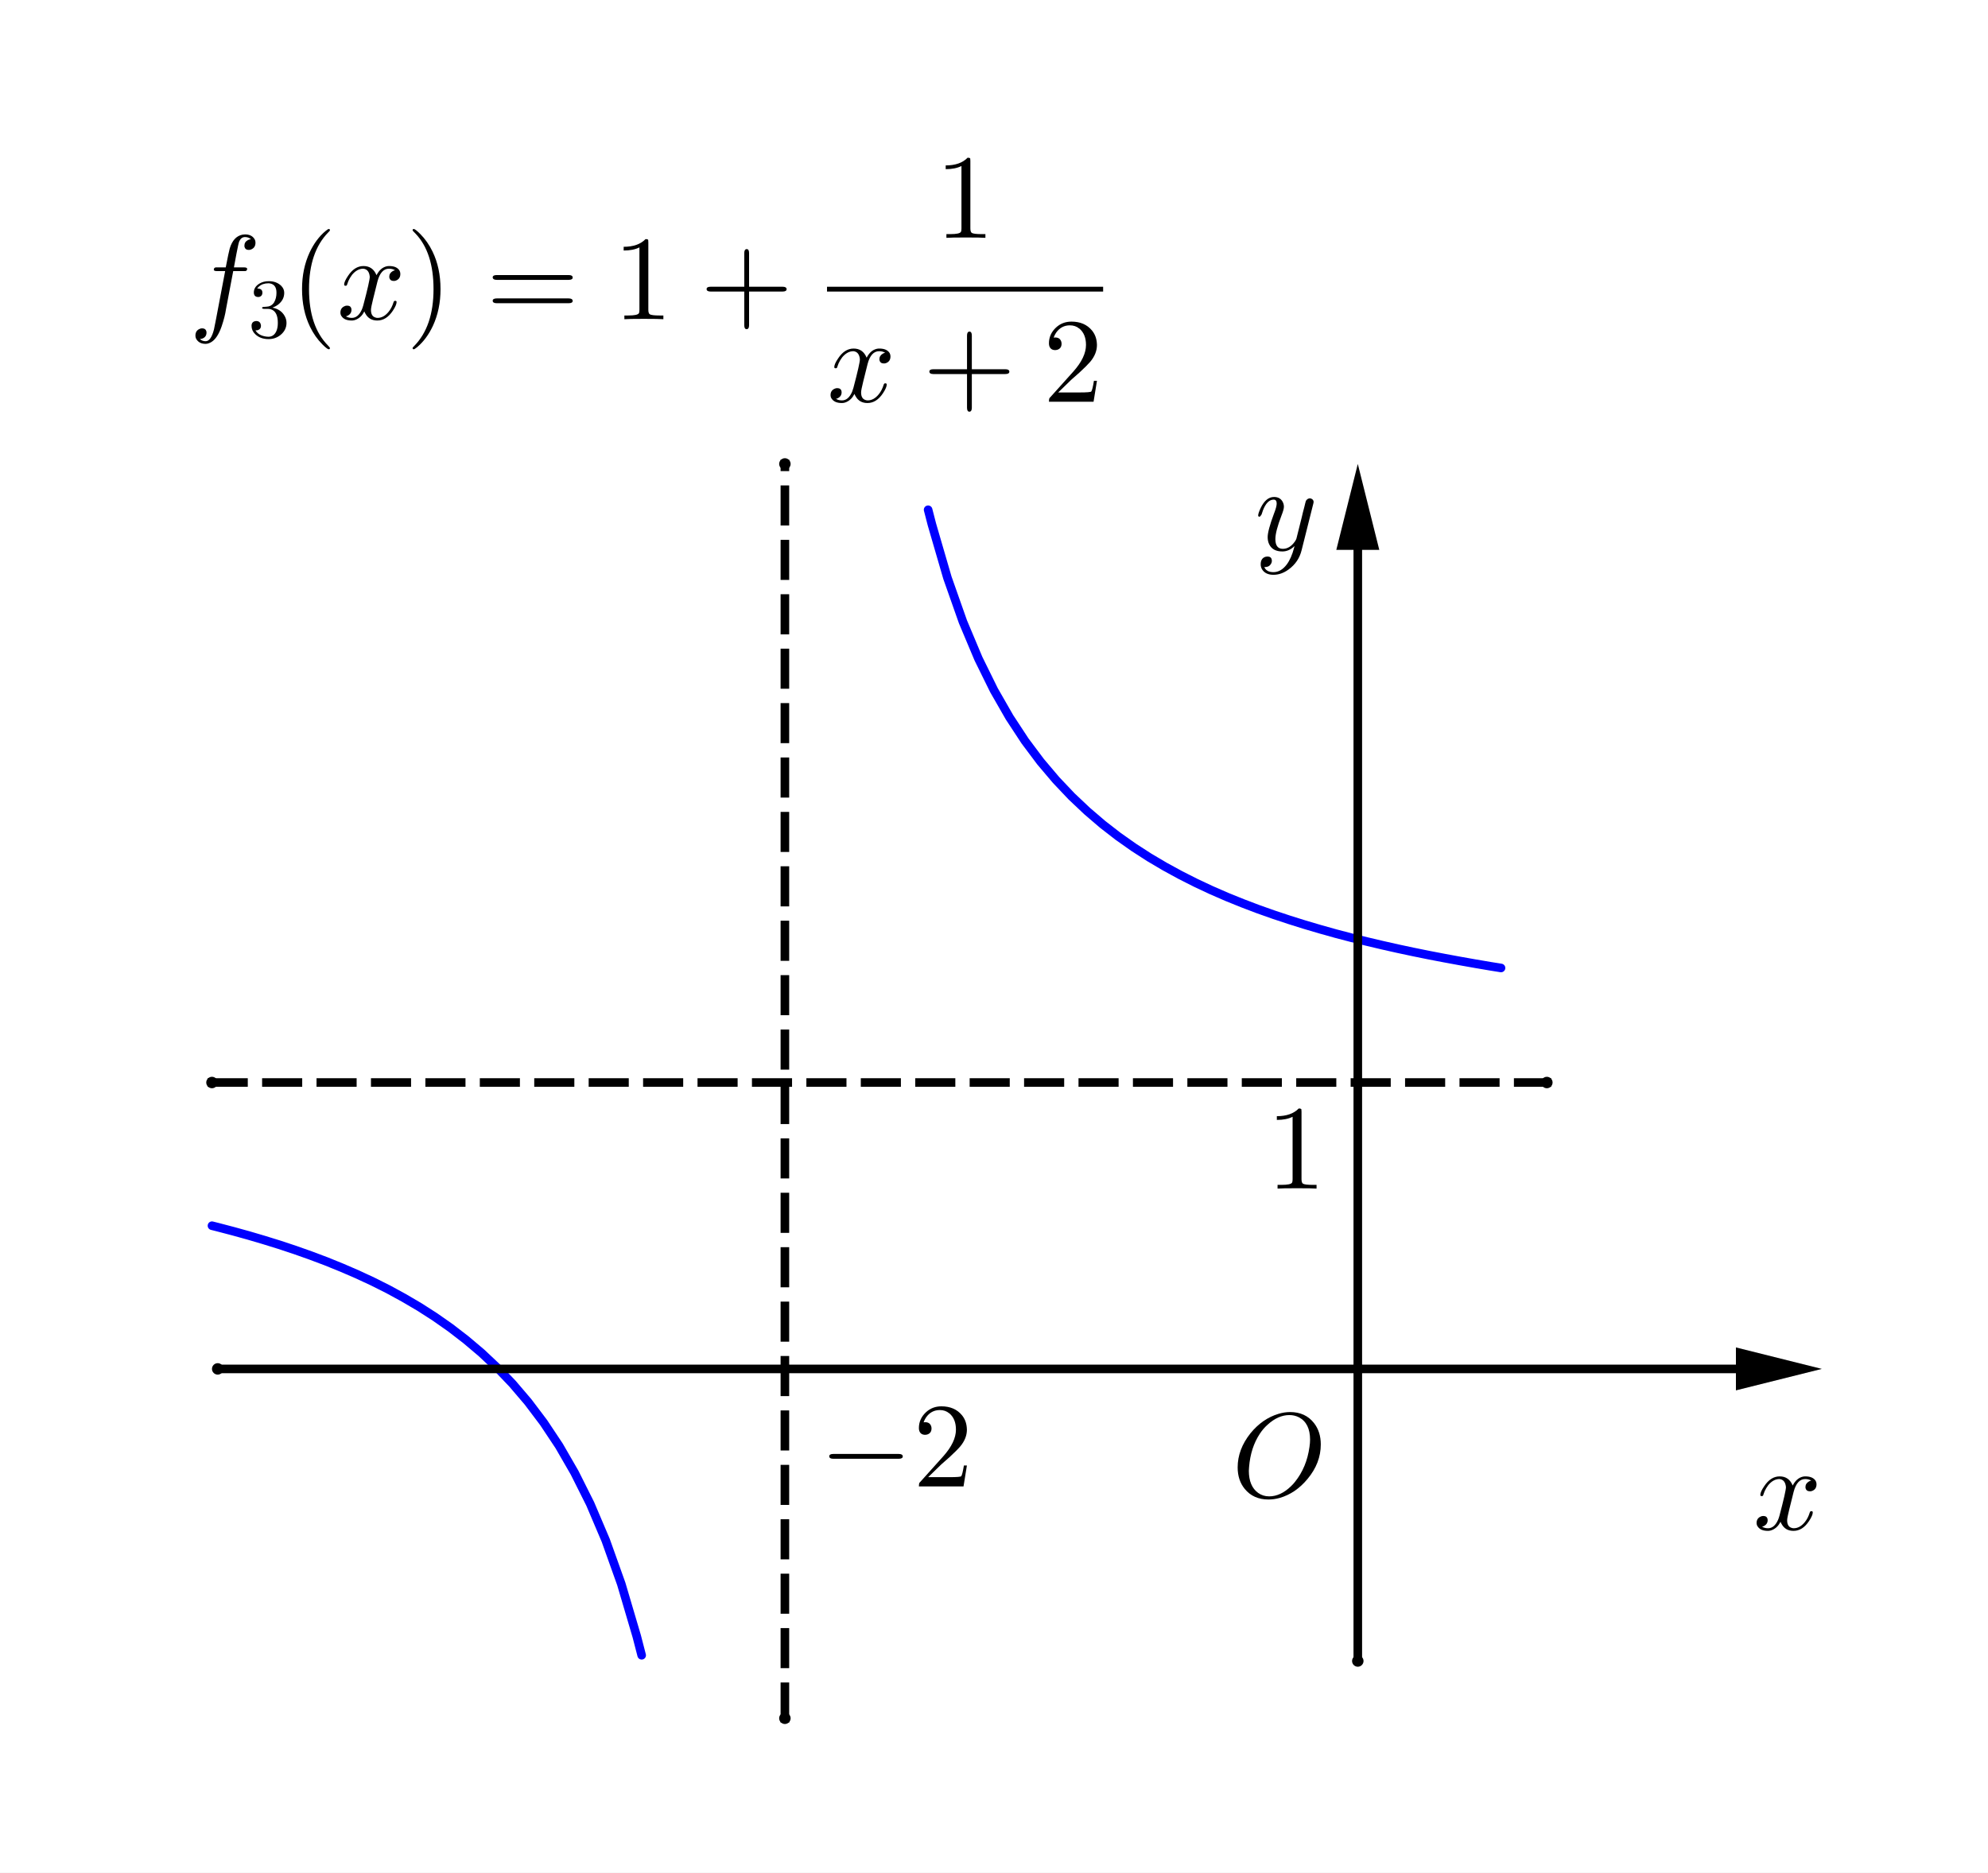 <?xml version="1.0" encoding="ISO-8859-1" standalone="no"?>

<svg 
     version="1.1"
     baseProfile="full"
     xmlns="http://www.w3.org/2000/svg"
     xmlns:xlink="http://www.w3.org/1999/xlink"
     xmlns:ev="http://www.w3.org/2001/xml-events"
     width="6.94cm"
     height="6.54cm"
     viewBox="0 0 347 327"
     >
<rect x="0" y="0" width="347" height="327" fill="#808080" stroke="none"/>
<title>

</title>
<g stroke-linejoin="miter" stroke-dashoffset="0" stroke-dasharray="none" stroke-width="1" stroke-miterlimit="10.000" stroke-linecap="square">
<clipPath id="clipab7144cd-ba7d-490e-9143-5bc67bc42d06">
  <path d="M 0 0 L 0 327.00 L 347.00 327.00 L 347.00 0 z"/>
</clipPath>
<g clip-path="url(#clip1)">
<g fill-opacity="1" fill-rule="nonzero" stroke="none" fill="#ffffff">
  <path d="M 0 0 L 347.00 0 L 347.00 327.00 L 0 327.00 L 0 0 z"/>
</g> <!-- drawing style -->
</g> <!-- clip1 -->
<g id="misc">
</g><!-- misc -->
<g id="layer0">
<clipPath id="clipd55f517d-1fe1-4e54-a727-dc6406e3c639">
  <path d="M 0 0 L 0 327.00 L 347.00 327.00 L 347.00 0 z"/>
</clipPath>
<g clip-path="url(#clip2)">
<g stroke-linejoin="round" stroke-width="1.5" stroke-linecap="round" fill="none" stroke-opacity="1" stroke="#0000ff">
  <path d="M 37.000 214.00 L 37.953 214.24 M 37.953 214.24 L 40.664 214.95 L 43.375 215.70 M 43.375 215.70 L 46.086 216.50 L 48.797 217.34 L 51.508 218.24 L 54.219 219.20 L 56.930 220.22 L 59.641 221.32 L 62.352 222.49 L 65.062 223.75 L 67.773 225.11 L 70.484 226.59 L 73.195 228.18 L 75.906 229.92 L 78.617 231.82 L 81.328 233.91 L 84.039 236.20 L 86.750 238.75 M 86.750 238.75 L 89.461 241.59 L 92.172 244.77 L 94.883 248.36 L 97.594 252.44 L 100.30 257.13 L 103.02 262.56 L 105.73 268.94 L 108.44 276.53 M 108.44 276.53 L 111.15 285.71 M 111.15 285.71 L 112.00 289.00"/>
<title>Function f</title>
<desc>f(x) = If(-4 ≤ x &lt; -2.5, 1 + 1 / (x + 2))</desc>

</g> <!-- drawing style -->
</g> <!-- clip2 -->
<clipPath id="clip30b39cc8-4452-4fb5-8bb3-9130542cd77f">
  <path d="M 0 0 L 0 327.00 L 347.00 327.00 L 347.00 0 z"/>
</clipPath>
<g clip-path="url(#clip3)">
<g stroke-linejoin="round" stroke-width="1.5" stroke-linecap="round" fill="none" stroke-opacity="1" stroke="#0000ff">
  <path d="M 162.00 89.000 L 162.66 91.558 M 162.66 91.558 L 165.37 100.87 L 168.08 108.56 L 170.79 115.01 L 173.50 120.51 M 173.50 120.51 L 176.21 125.24 L 178.92 129.37 L 181.63 132.99 L 184.34 136.19 L 187.05 139.05 L 189.77 141.62 L 192.48 143.94 L 195.19 146.04 L 197.90 147.95 L 200.61 149.70 L 203.32 151.30 L 206.03 152.78 L 208.74 154.15 L 211.45 155.42 L 214.16 156.60 L 216.88 157.70 L 219.59 158.73 L 222.30 159.69 L 225.01 160.59 L 227.72 161.44 L 230.43 162.24 L 233.14 163.00 L 235.85 163.71 L 238.56 164.38 L 241.27 165.02 L 243.98 165.63 L 246.70 166.21 L 249.41 166.76 L 252.12 167.28 L 254.83 167.78 L 257.54 168.26 L 260.25 168.72 M 260.25 168.72 L 262.00 169.00"/>
<title>Function g</title>
<desc>g(x) = If(-1.5 ≤ x &lt; 0.5, 1 + 1 / (x + 2))</desc>

</g> <!-- drawing style -->
</g> <!-- clip3 -->
<clipPath id="clipb4b86101-5bab-4ed7-9b98-7c7d87dfa5f6">
  <path d="M 0 0 L 0 327.00 L 347.00 327.00 L 347.00 0 z"/>
</clipPath>
<g clip-path="url(#clip4)">
<g stroke-linejoin="round" stroke-dasharray="5.5,4" stroke-width="1.5" stroke-linecap="butt" fill="none" stroke-opacity="1" stroke="#000000">
  <path d="M 37.000 189.00 L 270.00 189.00"/>
<title>Segment h</title>
<desc>Segment h: Segment H, I</desc>

</g> <!-- drawing style -->
</g> <!-- clip4 -->
<clipPath id="clip3d32249b-0b04-4f3a-98b2-1699a2954dcf">
  <path d="M 0 0 L 0 327.00 L 347.00 327.00 L 347.00 0 z"/>
</clipPath>
<g clip-path="url(#clip5)">
<g stroke-linejoin="round" stroke-dasharray="5.5,4" stroke-width="1.5" stroke-linecap="butt" fill="none" stroke-opacity="1" stroke="#000000">
  <path d="M 137.00 300.00 L 137.00 81.000"/>
<title>Segment i</title>
<desc>Segment i: Segment J, K</desc>

</g> <!-- drawing style -->
</g> <!-- clip5 -->
<clipPath id="clip638b37c0-59a4-4833-bddb-a720a06a514c">
  <path d="M 0 0 L 0 327.00 L 347.00 327.00 L 347.00 0 z"/>
</clipPath>
<g clip-path="url(#clip6)">
<g stroke-linejoin="round" stroke-width="1.5" stroke-linecap="round" fill="none" stroke-opacity="1" stroke="#000000">
  <path d="M 38.000 239.00 L 303.00 239.00"/>
<title>Vector u</title>
<desc>Vector u: Vector(A, B)</desc>

</g> <!-- drawing style -->
</g> <!-- clip6 -->
<clipPath id="clip007f64ce-0dde-40d9-a11c-c69c5f074ea4">
  <path d="M 0 0 L 0 327.00 L 347.00 327.00 L 347.00 0 z"/>
</clipPath>
<g clip-path="url(#clip7)">
<g fill-opacity="1" fill-rule="evenodd" stroke="none" fill="#000000">
  <path d="M 318.00 239.00 L 303.00 242.75 L 303.00 235.25 z"/>
<title>Vector u</title>
<desc>Vector u: Vector(A, B)</desc>

</g> <!-- drawing style -->
</g> <!-- clip7 -->
<clipPath id="clip97be19c1-90ee-4fd9-9d40-a4ca0b9e5069">
  <path d="M 0 0 L 0 327.00 L 347.00 327.00 L 347.00 0 z"/>
</clipPath>
<g clip-path="url(#clip8)">
<g stroke-linejoin="round" stroke-width="1.5" stroke-linecap="round" fill="none" stroke-opacity="1" stroke="#000000">
  <path d="M 237.00 290.00 L 237.00 96.000"/>
<title>Vector v</title>
<desc>Vector v: Vector(C, D)</desc>

</g> <!-- drawing style -->
</g> <!-- clip8 -->
<clipPath id="clip7ac09951-9a64-4362-833a-eba536b68392">
  <path d="M 0 0 L 0 327.00 L 347.00 327.00 L 347.00 0 z"/>
</clipPath>
<g clip-path="url(#clip9)">
<g fill-opacity="1" fill-rule="evenodd" stroke="none" fill="#000000">
  <path d="M 237.00 81.000 L 240.75 96.000 L 233.25 96.000 z"/>
<title>Vector v</title>
<desc>Vector v: Vector(C, D)</desc>

</g> <!-- drawing style -->
</g> <!-- clip9 -->
<clipPath id="clip3195446c-95b3-4cab-abe7-b5ed565962ce">
  <path d="M 0 0 L 0 327.00 L 347.00 327.00 L 347.00 0 z"/>
</clipPath>
<g clip-path="url(#clip10)">
<g fill-opacity="1" fill-rule="nonzero" stroke="none" fill="#000000">
  <path d="M 39.000 239.00 C 39.000 239.55 38.552 240.00 38.000 240.00 C 37.448 240.00 37.000 239.55 37.000 239.00 C 37.000 238.45 37.448 238.00 38.000 238.00 C 38.552 238.00 39.000 238.45 39.000 239.00 z"/>
<title>Point A</title>
<desc>Point A: Point on xAxis</desc>

</g> <!-- drawing style -->
</g> <!-- clip10 -->
<clipPath id="clip0319e87c-0037-4026-be07-20fd975bdc36">
  <path d="M 0 0 L 0 327.00 L 347.00 327.00 L 347.00 0 z"/>
</clipPath>
<g clip-path="url(#clip11)">
<g fill-opacity="1" fill-rule="nonzero" stroke="none" fill="#000000">
  <path d="M 238.00 290.00 C 238.00 290.55 237.55 291.00 237.00 291.00 C 236.45 291.00 236.00 290.55 236.00 290.00 C 236.00 289.45 236.45 289.00 237.00 289.00 C 237.55 289.00 238.00 289.45 238.00 290.00 z"/>
<title>Point C</title>
<desc>Point C: Point on yAxis</desc>

</g> <!-- drawing style -->
</g> <!-- clip11 -->
<clipPath id="clip3a379907-41c9-4d36-a506-39896b6a3498">
  <path d="M 0 0 L 0 327.00 L 347.00 327.00 L 347.00 0 z"/>
</clipPath>
<g clip-path="url(#clip12)">
<g fill-opacity="1" fill-rule="nonzero" stroke="none" fill="#000000">
  <path d="M 238.00 239.00 C 238.00 239.55 237.55 240.00 237.00 240.00 C 236.45 240.00 236.00 239.55 236.00 239.00 C 236.00 238.45 236.45 238.00 237.00 238.00 C 237.55 238.00 238.00 238.45 238.00 239.00 z"/>
<title>Point E</title>
<desc>E = (0, 0)</desc>

</g> <!-- drawing style -->
</g> <!-- clip12 -->
<g transform="matrix(.21, 0, 0, .21, 215.00, 261.34)">
<clipPath id="clip71c77a82-e4c4-42d8-9174-1bd11db29843">
  <path d="M -1023.8 -1244.5 L -1023.8 312.65 L 628.57 312.65 L 628.57 -1244.5 z"/>
</clipPath>
<g clip-path="url(#clip13)">
<g fill-opacity="1" fill-rule="nonzero" stroke="none" fill="#000000">
  <path d="M 74.000 -43.594 L 74.000 -43.594 Q 74.000 -28.094 63.000 -14.906 Q 53.094 -2.906 39.797 .906 Q 35.094 2.203 30.500 2.203 Q 18.000 2.203 10.797 -6.594 Q 4.906 -13.797 4.906 -24.500 Q 4.906 -39.500 15.594 -52.906 Q 25.500 -65.000 38.797 -69.000 Q 43.703 -70.500 48.500 -70.500 Q 61.203 -70.500 68.406 -61.297 Q 74.000 -54.094 74.000 -43.594 z M 31.094 -.406 L 31.094 -.406 Q 40.500 -.406 49.203 -8.797 Q 51.000 -10.500 52.500 -12.406 Q 62.297 -24.594 64.594 -41.500 Q 65.094 -44.797 65.094 -47.500 Q 65.094 -61.203 55.906 -66.094 Q 55.797 -66.094 55.703 -66.203 Q 52.094 -68.000 47.906 -68.000 Q 38.500 -68.000 29.703 -59.906 Q 26.094 -56.703 23.297 -52.406 Q 15.703 -40.906 14.406 -24.906 Q 14.203 -23.094 14.203 -21.703 Q 14.203 -8.906 21.906 -3.297 Q 25.906 -.406 31.094 -.406 z"/>
<title>Point E</title>
<desc>E = (0, 0)</desc>

</g> <!-- drawing style -->
</g> <!-- clip13 -->
</g> <!-- transform -->
<clipPath id="clip8bc0cb11-5a52-4f12-98eb-282b9170687c">
  <path d="M 0 0 L 0 327.00 L 347.00 327.00 L 347.00 0 z"/>
</clipPath>
<g clip-path="url(#clip14)">
<g fill-opacity="1" fill-rule="nonzero" stroke="none" fill="#000000">
  <path d="M 138.00 239.00 C 138.00 239.55 137.55 240.00 137.00 240.00 C 136.45 240.00 136.00 239.55 136.00 239.00 C 136.00 238.45 136.45 238.00 137.00 238.00 C 137.55 238.00 138.00 238.45 138.00 239.00 z"/>
<title>Point F</title>
<desc>F = (-2, 0)</desc>

</g> <!-- drawing style -->
</g> <!-- clip14 -->
<g transform="matrix(.21, 0, 0, .21, 143.00, 259.52)">
<clipPath id="clipd13af5a8-ac0e-4913-aaa7-70ccf019cb17">
  <path d="M -680.95 -1235.8 L -680.95 321.31 L 971.43 321.31 L 971.43 -1235.8 z"/>
</clipPath>
<g clip-path="url(#clip15)">
<g fill-opacity="1" fill-rule="nonzero" stroke="none" fill="#000000">
  <path d="M 66.094 -23.000 L 11.594 -23.000 Q 8.406 -23.000 8.297 -25.000 Q 8.297 -27.000 11.594 -27.000 L 66.094 -27.000 Q 69.297 -27.000 69.406 -25.000 Q 69.406 -23.000 66.094 -23.000 z"/>
<title>Point F</title>
<desc>F = (-2, 0)</desc>

</g> <!-- drawing style -->
</g> <!-- clip15 -->
</g> <!-- transform -->
<g transform="matrix(.21, 0, 0, .21, 159.34, 259.52)">
<clipPath id="clipfccdc01b-3738-48a3-8d6c-233ffe061d43">
  <path d="M -758.75 -1235.8 L -758.75 321.31 L 893.63 321.31 L 893.63 -1235.8 z"/>
</clipPath>
<g clip-path="url(#clip16)">
<g fill-opacity="1" fill-rule="nonzero" stroke="none" fill="#000000">
  <path d="M 44.906 -17.406 L 44.906 -17.406 L 42.094 -0 L 5 -0 Q 5 -2.5 5.594 -3.203 L 6.094 -3.703 L 25.297 -25.094 Q 35.797 -36.906 35.797 -47.203 Q 35.797 -56.094 30.406 -60.703 L 30.297 -60.797 L 30.203 -60.797 Q 27.000 -63.500 22.406 -63.500 Q 15.203 -63.500 10.906 -57.297 Q 9.703 -55.500 8.906 -53.297 Q 9.203 -53.406 10.203 -53.406 Q 14.203 -53.406 15.297 -49.797 L 15.297 -49.703 Q 15.500 -49.000 15.500 -48.203 Q 15.500 -44.203 11.703 -43.094 Q 10.906 -42.906 10.297 -42.906 Q 6.594 -42.906 5.406 -46.000 Q 5 -47.094 5 -48.500 Q 5 -56.203 10.906 -61.703 Q 16.203 -66.594 23.703 -66.594 Q 34.703 -66.594 40.797 -59.203 Q 44.297 -54.906 44.797 -49.000 Q 44.906 -48.094 44.906 -47.203 Q 44.906 -39.906 39.406 -33.297 Q 36.500 -29.906 30.406 -24.297 L 24.297 -18.906 L 23.297 -18.000 L 12.703 -7.703 L 30.703 -7.703 Q 39.500 -7.703 40.203 -8.5 Q 41.203 -9.906 42.406 -17.406 L 44.906 -17.406 z"/>
<title>Point F</title>
<desc>F = (-2, 0)</desc>

</g> <!-- drawing style -->
</g> <!-- clip16 -->
</g> <!-- transform -->
<clipPath id="clip36895f87-456e-464d-9191-e73af8c164c2">
  <path d="M 0 0 L 0 327.00 L 347.00 327.00 L 347.00 0 z"/>
</clipPath>
<g clip-path="url(#clip17)">
<g fill-opacity="1" fill-rule="nonzero" stroke="none" fill="#000000">
  <path d="M 238.00 189.00 C 238.00 189.55 237.55 190.00 237.00 190.00 C 236.45 190.00 236.00 189.55 236.00 189.00 C 236.00 188.45 236.45 188.00 237.00 188.00 C 237.55 188.00 238.00 188.45 238.00 189.00 z"/>
<title>Point G</title>
<desc>G = (0, 1)</desc>

</g> <!-- drawing style -->
</g> <!-- clip17 -->
<g transform="matrix(.21, 0, 0, .21, 221.00, 207.52)">
<clipPath id="clip867ddd95-ec2c-4536-be0e-69044e0a593a">
  <path d="M -1052.4 -988.21 L -1052.4 568.93 L 600.00 568.93 L 600.00 -988.21 z"/>
</clipPath>
<g clip-path="url(#clip18)">
<g fill-opacity="1" fill-rule="nonzero" stroke="none" fill="#000000">
  <path d="M 29.406 -64.000 L 29.406 -7.906 Q 29.406 -4.906 30.594 -4.094 Q 32.297 -3.094 38.703 -3.094 L 41.906 -3.094 L 41.906 -0 Q 38.406 -.297 25.703 -.297 Q 13.000 -.297 9.5 -0 L 9.5 -3.094 L 12.703 -3.094 Q 20.406 -3.094 21.500 -4.906 L 21.594 -5 Q 22.000 -5.797 22.000 -7.906 L 22.000 -59.703 Q 16.797 -57.094 8.906 -57.094 L 8.906 -60.203 Q 20.906 -60.203 27.094 -66.594 Q 29.000 -66.594 29.297 -65.906 L 29.297 -65.906 L 29.297 -65.797 Q 29.406 -65.500 29.406 -64.000 z"/>
<title>Point G</title>
<desc>G = (0, 1)</desc>

</g> <!-- drawing style -->
</g> <!-- clip18 -->
</g> <!-- transform -->
<clipPath id="clip6f6ffc14-1e47-4706-869c-a0648526ec9a">
  <path d="M 0 0 L 0 327.00 L 347.00 327.00 L 347.00 0 z"/>
</clipPath>
<g clip-path="url(#clip19)">
<g fill-opacity="1" fill-rule="nonzero" stroke="none" fill="#000000">
  <path d="M 38.000 189.00 C 38.000 189.55 37.552 190.00 37.000 190.00 C 36.448 190.00 36.000 189.55 36.000 189.00 C 36.000 188.45 36.448 188.00 37.000 188.00 C 37.552 188.00 38.000 188.45 38.000 189.00 z"/>
<title>Point H</title>
<desc>H = (-4, 1)</desc>

</g> <!-- drawing style -->
</g> <!-- clip19 -->
<clipPath id="clip9187a5d3-51cc-4a1b-ad15-6c9900b4cc1d">
  <path d="M 0 0 L 0 327.00 L 347.00 327.00 L 347.00 0 z"/>
</clipPath>
<g clip-path="url(#clip20)">
<g fill-opacity="1" fill-rule="nonzero" stroke="none" fill="#000000">
  <path d="M 271.00 189.00 C 271.00 189.55 270.55 190.00 270.00 190.00 C 269.45 190.00 269.00 189.55 269.00 189.00 C 269.00 188.45 269.45 188.00 270.00 188.00 C 270.55 188.00 271.00 188.45 271.00 189.00 z"/>
<title>Point I</title>
<desc>I = (0.66, 1)</desc>

</g> <!-- drawing style -->
</g> <!-- clip20 -->
<clipPath id="clipdee77429-491b-4254-a25e-5ad037f7bb7b">
  <path d="M 0 0 L 0 327.00 L 347.00 327.00 L 347.00 0 z"/>
</clipPath>
<g clip-path="url(#clip21)">
<g fill-opacity="1" fill-rule="nonzero" stroke="none" fill="#000000">
  <path d="M 138.00 300.00 C 138.00 300.55 137.55 301.00 137.00 301.00 C 136.45 301.00 136.00 300.55 136.00 300.00 C 136.00 299.45 136.45 299.00 137.00 299.00 C 137.55 299.00 138.00 299.45 138.00 300.00 z"/>
<title>Point J</title>
<desc>J = (-2, -1.22)</desc>

</g> <!-- drawing style -->
</g> <!-- clip21 -->
<clipPath id="clip85e639b1-82c2-47d2-9af5-3ed28a54799f">
  <path d="M 0 0 L 0 327.00 L 347.00 327.00 L 347.00 0 z"/>
</clipPath>
<g clip-path="url(#clip22)">
<g fill-opacity="1" fill-rule="nonzero" stroke="none" fill="#000000">
  <path d="M 138.00 81.000 C 138.00 81.552 137.55 82.000 137.00 82.000 C 136.45 82.000 136.00 81.552 136.00 81.000 C 136.00 80.448 136.45 80.000 137.00 80.000 C 137.55 80.000 138.00 80.448 138.00 81.000 z"/>
<title>Point K</title>
<desc>K = (-2, 3.16)</desc>

</g> <!-- drawing style -->
</g> <!-- clip22 -->
<g transform="matrix(.21, 0, 0, .21, 306.00, 267.05)">
<clipPath id="clip4c72eb01-74f4-4d28-9f13-748ce6f5028c">
  <path d="M -1457.1 -1271.7 L -1457.1 285.47 L 195.24 285.47 L 195.24 -1271.7 z"/>
</clipPath>
<g clip-path="url(#clip23)">
<g fill-opacity="1" fill-rule="nonzero" stroke="none" fill="#000000">
  <path d="M 33.406 -30.203 L 30.000 -16.500 Q 28.297 -9.703 28.297 -7.703 Q 28.297 -2.5 32.000 -1.406 Q 32.797 -1.094 33.797 -1.094 Q 38.797 -1.094 42.906 -6.094 Q 45.594 -9.297 47.094 -14.203 Q 47.406 -15.297 48.406 -15.297 Q 49.594 -15.297 49.594 -14.297 Q 49.594 -11.797 46.500 -7.094 Q 41.094 1.094 33.594 1.094 Q 26.797 1.094 23.703 -4.594 Q 23.094 -5.5 22.797 -6.5 Q 20.406 -1.703 16.203 .203 Q 14.297 1.094 12.297 1.094 Q 6.297 1.094 3.906 -2.406 Q 2.906 -3.703 2.906 -5.5 Q 2.906 -9.203 6.094 -10.703 Q 7.203 -11.297 8.406 -11.297 Q 11.406 -11.297 12.000 -8.797 Q 12.094 -8.297 12.094 -7.797 Q 12.094 -4.406 8.703 -2.797 Q 8.094 -2.5 7.406 -2.406 Q 9.5 -1.094 12.406 -1.094 Q 17.703 -1.094 20.797 -8.203 Q 21.406 -9.703 21.906 -11.500 Q 27.297 -31.906 27.297 -35.297 Q 26.703 -41.500 21.906 -42.000 Q 16.703 -42.000 12.406 -36.703 L 12.406 -36.594 Q 12.406 -36.500 12.297 -36.500 Q 10.797 -34.500 9.594 -31.906 Q 9.094 -30.703 8.703 -29.500 L 8.5 -28.906 Q 8.297 -27.797 7.203 -27.797 Q 6 -27.797 6 -28.797 Q 6 -31.297 9.203 -36.000 Q 14.594 -44.203 22.094 -44.203 Q 29.797 -44.203 32.906 -36.594 Q 36.094 -42.797 41.406 -44.000 Q 42.406 -44.203 43.406 -44.203 Q 49.297 -44.203 51.703 -40.906 Q 52.703 -39.500 52.703 -37.594 Q 52.703 -33.500 49.000 -32.094 Q 48.094 -31.797 47.297 -31.797 Q 44.203 -31.797 43.594 -34.500 Q 43.500 -34.906 43.500 -35.297 Q 43.500 -38.297 46.406 -40.000 Q 47.297 -40.500 48.297 -40.703 Q 46.203 -42.000 43.297 -42.000 Q 36.500 -42.000 33.703 -31.406 Q 33.500 -30.797 33.406 -30.203 z"/>
<title>x</title>
<desc>text1 = “x”</desc>

</g> <!-- drawing style -->
</g> <!-- clip23 -->
</g> <!-- transform -->
<g transform="matrix(.21, 0, 0, .21, 219.00, 96.051)">
<clipPath id="clip52049cc3-2c31-49ea-890f-85304fae3eaf">
  <path d="M -1042.9 -457.39 L -1042.9 1099.8 L 609.52 1099.8 L 609.52 -457.39 z"/>
</clipPath>
<g clip-path="url(#clip24)">
<g fill-opacity="1" fill-rule="nonzero" stroke="none" fill="#000000">
  <path d="M 48.594 -38.094 L 39.000 .094 Q 36.594 9.906 28.297 16.000 Q 22.203 20.500 15.594 20.500 Q 8.906 20.500 6.094 15.906 Q 5 14.000 5 11.797 Q 5 6.703 9.094 5.5 Q 9.906 5.297 10.594 5.297 Q 13.797 5.297 14.203 8.094 Q 14.297 8.406 14.297 8.797 Q 14.297 11.094 12.297 12.906 Q 10.906 14.094 8 14.094 Q 9.797 18.297 15.594 18.297 Q 21.797 18.297 26.594 12.000 Q 30.500 6.797 32.797 -2.094 Q 32.906 -2.5 33.094 -3.406 Q 28.594 1.094 23.000 1.094 Q 15.000 1.094 12.094 -4.797 Q 10.797 -7.406 10.797 -10.797 Q 10.797 -16.297 16.094 -30.500 Q 16.297 -31.094 16.594 -31.797 Q 18.297 -36.406 18.297 -38.797 Q 18.297 -42.000 15.797 -42.000 Q 10.297 -42.000 6.797 -32.906 L 6.797 -32.797 Q 6.203 -31.297 5.703 -29.594 Q 4.594 -27.906 4.094 -27.797 Q 2.906 -27.797 2.906 -28.797 Q 2.906 -30.594 5 -35.094 Q 9.406 -44.203 16.094 -44.203 Q 21.406 -44.203 23.500 -39.703 Q 24.297 -38.000 24.297 -36.000 Q 24.297 -33.906 22.297 -28.797 Q 17.203 -15.594 17.203 -9.203 Q 17.203 -1.094 23.406 -1.094 Q 29.203 -1.094 33.500 -7.297 Q 34.500 -8.797 34.703 -9.594 L 39.203 -27.594 Q 39.906 -30.906 41.203 -35.594 Q 42.203 -39.906 42.594 -41.000 Q 43.906 -43.094 46.094 -43.094 Q 48.594 -42.594 49.000 -40.406 Q 49.000 -39.500 48.594 -38.094 z"/>
<title>y</title>
<desc>text2 = “y”</desc>

</g> <!-- drawing style -->
</g> <!-- clip24 -->
</g> <!-- transform -->
<g transform="matrix(.21, 0, 0, .21, 33.000, 55.731)">
<clipPath id="clip27a21504-0c06-4800-a460-5a19714ce93e">
  <path d="M -157.14 -265.38 L -157.14 1291.8 L 1495.2 1291.8 L 1495.2 -265.38 z"/>
</clipPath>
<g clip-path="url(#clip25)">
<g fill-opacity="1" fill-rule="nonzero" stroke="none" fill="#000000">
  <path d="M 36.703 -40.000 L 36.703 -40.000 L 30.703 -8.297 Q 29.797 -2.094 27.094 5.906 Q 26.094 8.797 25.094 10.797 Q 21.594 18.203 16.406 20.000 Q 15.094 20.500 13.797 20.500 Q 8.797 20.500 6.406 17.094 Q 5.297 15.594 5.297 13.594 Q 5.297 9.594 8.703 8.094 Q 9.703 7.594 10.797 7.594 Q 13.703 7.594 14.406 10.094 Q 14.500 10.594 14.500 11.094 Q 14.500 14.500 11.500 15.906 Q 10.406 16.406 9 16.500 Q 10.906 18.297 13.797 18.297 Q 18.203 18.297 20.703 8.5 Q 21.203 6.203 21.906 2.5 L 22.500 -.5 L 30.000 -40.000 L 23.406 -40.000 Q 20.906 -40.000 20.703 -40.797 L 20.594 -40.797 L 20.594 -41.203 Q 20.594 -42.906 22.297 -43.094 L 22.297 -43.094 L 23.594 -43.094 L 30.500 -43.094 Q 32.906 -55.594 33.797 -58.797 Q 36.797 -68.797 44.406 -70.297 Q 45.500 -70.500 46.500 -70.500 Q 51.703 -70.500 54.094 -67.094 L 54.094 -67.094 Q 55.203 -65.594 55.203 -63.594 Q 55.203 -59.594 51.797 -58.094 Q 50.797 -57.594 49.703 -57.594 Q 46.797 -57.594 46.094 -60.094 Q 46.000 -60.594 46.000 -61.094 Q 46.000 -64.203 48.797 -65.703 Q 49.906 -66.406 51.406 -66.500 Q 49.500 -68.297 46.500 -68.297 Q 43.406 -68.297 41.797 -64.906 Q 41.094 -63.500 39.406 -54.500 L 37.297 -43.094 L 45.594 -43.094 Q 48.094 -43.094 48.297 -42.000 Q 48.297 -40.203 46.703 -40.000 L 46.594 -40.000 L 45.297 -40.000 L 36.703 -40.000 z"/>
<title>f_3(x)= 1+\dfrac1{x+2}</title>
<desc>text3 = “f_3(x)= 1+\dfrac1{x+2}”</desc>

</g> <!-- drawing style -->
</g> <!-- clip25 -->
</g> <!-- transform -->
<g transform="matrix(.147, 0, 0, .147, 43.290, 58.881)">
<clipPath id="clip68ad2a16-43ce-4f41-b493-d6f3acb1511c">
  <path d="M -294.49 -400.55 L -294.49 1823.9 L 2066.1 1823.9 L 2066.1 -400.55 z"/>
</clipPath>
<g clip-path="url(#clip26)">
<g fill-opacity="1" fill-rule="nonzero" stroke="none" fill="#000000">
  <path d="M 29.000 -35.203 L 29.000 -35.203 Q 39.000 -33.203 43.406 -25.406 Q 45.703 -21.500 45.703 -17.094 Q 45.703 -8.594 38.703 -2.797 Q 32.594 2.203 24.406 2.203 Q 14.500 2.203 8.5 -3.703 Q 4.203 -7.906 4.203 -13.500 Q 4.203 -18.203 8.406 -19.094 Q 9.094 -19.297 9.797 -19.297 Q 13.594 -19.297 14.906 -16.094 Q 15.297 -14.797 15.406 -13.703 Q 15.406 -9.703 11.797 -8.5 Q 10.406 -8 8.797 -8.203 Q 12.500 -2 21.594 -.797 Q 22.906 -.594 24.094 -.594 Q 30.500 -.594 33.500 -6.906 Q 35.406 -10.906 35.406 -17.094 Q 35.406 -30.406 27.406 -33.094 Q 25.594 -33.703 23.500 -33.703 L 19.094 -33.703 Q 16.906 -33.703 16.703 -34.797 Q 16.703 -35.797 18.203 -36.000 Q 19.703 -36.000 22.094 -36.297 Q 27.203 -36.500 30.094 -40.203 L 30.094 -40.297 L 30.203 -40.406 L 30.297 -40.500 L 30.406 -40.500 L 31.000 -41.500 Q 33.797 -46.203 33.797 -52.906 Q 33.797 -62.203 26.594 -63.797 Q 25.406 -64.094 24.203 -64.094 Q 17.203 -64.094 12.797 -60.094 Q 11.703 -59.094 10.906 -57.906 Q 17.094 -57.906 17.094 -52.906 Q 17.094 -49.297 14.000 -48.094 Q 13.094 -47.797 12.000 -47.797 Q 8.094 -47.797 7.094 -51.297 L 7.094 -51.297 L 7.094 -51.406 Q 6.906 -52.203 6.906 -53.000 Q 6.906 -59.703 13.500 -63.703 Q 18.297 -66.594 24.594 -66.594 Q 33.703 -66.594 39.297 -61.203 L 39.500 -61.000 Q 43.000 -57.406 43.000 -52.797 Q 43.000 -44.500 35.906 -38.906 Q 32.797 -36.500 29.000 -35.203 z"/>
<title>f_3(x)= 1+\dfrac1{x+2}</title>
<desc>text3 = “f_3(x)= 1+\dfrac1{x+2}”</desc>

</g> <!-- drawing style -->
</g> <!-- clip26 -->
</g> <!-- transform -->
<g transform="matrix(.21, 0, 0, .21, 50.640, 55.731)">
<clipPath id="clip14da5f36-ceb6-406d-b51b-201e6fef7561">
  <path d="M -241.14 -265.38 L -241.14 1291.8 L 1411.2 1291.8 L 1411.2 -265.38 z"/>
</clipPath>
<g clip-path="url(#clip27)">
<g fill-opacity="1" fill-rule="nonzero" stroke="none" fill="#000000">
  <path d="M 33.094 24.000 L 33.094 24.000 Q 33.094 25.000 32.094 25.000 Q 30.906 25.000 26.797 20.906 Q 20.594 14.703 16.500 6.203 Q 9.906 -7.406 9.906 -25.000 Q 9.906 -41.906 16.203 -55.500 Q 21.406 -66.594 29.406 -73.297 Q 31.500 -75.000 32.094 -75.000 Q 33.094 -75.000 33.094 -74.000 Q 33.094 -73.500 31.797 -72.297 Q 15.703 -55.906 15.703 -25.000 Q 15.703 5.797 31.406 21.797 Q 33.094 23.500 33.094 24.000 z"/>
<title>f_3(x)= 1+\dfrac1{x+2}</title>
<desc>text3 = “f_3(x)= 1+\dfrac1{x+2}”</desc>

</g> <!-- drawing style -->
</g> <!-- clip27 -->
</g> <!-- transform -->
<g transform="matrix(.21, 0, 0, .21, 58.809, 55.731)">
<clipPath id="clip7f4c36e5-790f-4eb3-be40-19260f73da32">
  <path d="M -280.04 -265.38 L -280.04 1291.8 L 1372.3 1291.8 L 1372.3 -265.38 z"/>
</clipPath>
<g clip-path="url(#clip28)">
<g fill-opacity="1" fill-rule="nonzero" stroke="none" fill="#000000">
  <path d="M 33.406 -30.203 L 30.000 -16.500 Q 28.297 -9.703 28.297 -7.703 Q 28.297 -2.5 32.000 -1.406 Q 32.797 -1.094 33.797 -1.094 Q 38.797 -1.094 42.906 -6.094 Q 45.594 -9.297 47.094 -14.203 Q 47.406 -15.297 48.406 -15.297 Q 49.594 -15.297 49.594 -14.297 Q 49.594 -11.797 46.500 -7.094 Q 41.094 1.094 33.594 1.094 Q 26.797 1.094 23.703 -4.594 Q 23.094 -5.5 22.797 -6.5 Q 20.406 -1.703 16.203 .203 Q 14.297 1.094 12.297 1.094 Q 6.297 1.094 3.906 -2.406 Q 2.906 -3.703 2.906 -5.5 Q 2.906 -9.203 6.094 -10.703 Q 7.203 -11.297 8.406 -11.297 Q 11.406 -11.297 12.000 -8.797 Q 12.094 -8.297 12.094 -7.797 Q 12.094 -4.406 8.703 -2.797 Q 8.094 -2.5 7.406 -2.406 Q 9.5 -1.094 12.406 -1.094 Q 17.703 -1.094 20.797 -8.203 Q 21.406 -9.703 21.906 -11.500 Q 27.297 -31.906 27.297 -35.297 Q 26.703 -41.500 21.906 -42.000 Q 16.703 -42.000 12.406 -36.703 L 12.406 -36.594 Q 12.406 -36.500 12.297 -36.500 Q 10.797 -34.500 9.594 -31.906 Q 9.094 -30.703 8.703 -29.500 L 8.5 -28.906 Q 8.297 -27.797 7.203 -27.797 Q 6 -27.797 6 -28.797 Q 6 -31.297 9.203 -36.000 Q 14.594 -44.203 22.094 -44.203 Q 29.797 -44.203 32.906 -36.594 Q 36.094 -42.797 41.406 -44.000 Q 42.406 -44.203 43.406 -44.203 Q 49.297 -44.203 51.703 -40.906 Q 52.703 -39.500 52.703 -37.594 Q 52.703 -33.500 49.000 -32.094 Q 48.094 -31.797 47.297 -31.797 Q 44.203 -31.797 43.594 -34.500 Q 43.500 -34.906 43.500 -35.297 Q 43.500 -38.297 46.406 -40.000 Q 47.297 -40.500 48.297 -40.703 Q 46.203 -42.000 43.297 -42.000 Q 36.500 -42.000 33.703 -31.406 Q 33.500 -30.797 33.406 -30.203 z"/>
<title>f_3(x)= 1+\dfrac1{x+2}</title>
<desc>text3 = “f_3(x)= 1+\dfrac1{x+2}”</desc>

</g> <!-- drawing style -->
</g> <!-- clip28 -->
</g> <!-- transform -->
<g transform="matrix(.21, 0, 0, .21, 70.821, 55.731)">
<clipPath id="clipb1f37dfa-8257-4e03-878b-4a444e70c827">
  <path d="M -337.24 -265.38 L -337.24 1291.8 L 1315.1 1291.8 L 1315.1 -265.38 z"/>
</clipPath>
<g clip-path="url(#clip29)">
<g fill-opacity="1" fill-rule="nonzero" stroke="none" fill="#000000">
  <path d="M 28.906 -25.000 L 28.906 -25.000 Q 28.906 -8.094 22.594 5.5 Q 17.406 16.594 9.406 23.297 Q 7.297 25.000 6.703 25.000 Q 5.703 25.000 5.703 24.000 Q 5.703 23.500 7 22.297 Q 23.094 5.906 23.094 -25.000 Q 23.094 -55.500 8.094 -71.203 L 7.594 -71.703 Q 5.703 -73.500 5.703 -74.000 Q 5.703 -75.000 6.703 -75.000 Q 7.906 -75.000 12.000 -70.906 Q 18.203 -64.703 22.297 -56.203 Q 28.906 -42.594 28.906 -25.000 z"/>
<title>f_3(x)= 1+\dfrac1{x+2}</title>
<desc>text3 = “f_3(x)= 1+\dfrac1{x+2}”</desc>

</g> <!-- drawing style -->
</g> <!-- clip29 -->
</g> <!-- transform -->
<g transform="matrix(.21, 0, 0, .21, 84.823, 55.731)">
<clipPath id="clipadf86694-6f3c-4d58-9ecc-cd8d7e3422e5">
  <path d="M -403.92 -265.38 L -403.92 1291.8 L 1248.5 1291.8 L 1248.5 -265.38 z"/>
</clipPath>
<g clip-path="url(#clip30)">
<g fill-opacity="1" fill-rule="nonzero" stroke="none" fill="#000000">
  <path d="M 68.703 -32.703 L 9 -32.703 Q 5.797 -32.703 5.594 -34.703 Q 5.594 -36.703 8.906 -36.703 L 68.797 -36.703 Q 72.000 -36.703 72.094 -34.703 Q 72.094 -32.703 68.703 -32.703 z M 68.797 -13.297 L 8.906 -13.297 Q 5.703 -13.297 5.594 -15.297 Q 5.594 -17.297 9 -17.297 L 68.703 -17.297 Q 71.906 -17.297 72.094 -15.297 Q 72.094 -13.297 68.797 -13.297 z"/>
<title>f_3(x)= 1+\dfrac1{x+2}</title>
<desc>text3 = “f_3(x)= 1+\dfrac1{x+2}”</desc>

</g> <!-- drawing style -->
</g> <!-- clip30 -->
</g> <!-- transform -->
<g transform="matrix(.21, 0, 0, .21, 106.99, 55.731)">
<clipPath id="clipc840e4ac-9d61-4bb6-a195-7e3ef60f79a0">
  <path d="M -509.50 -265.38 L -509.50 1291.8 L 1142.9 1291.8 L 1142.9 -265.38 z"/>
</clipPath>
<g clip-path="url(#clip31)">
<g fill-opacity="1" fill-rule="nonzero" stroke="none" fill="#000000">
  <path d="M 29.406 -64.000 L 29.406 -7.906 Q 29.406 -4.906 30.594 -4.094 Q 32.297 -3.094 38.703 -3.094 L 41.906 -3.094 L 41.906 -0 Q 38.406 -.297 25.703 -.297 Q 13.000 -.297 9.5 -0 L 9.5 -3.094 L 12.703 -3.094 Q 20.406 -3.094 21.500 -4.906 L 21.594 -5 Q 22.000 -5.797 22.000 -7.906 L 22.000 -59.703 Q 16.797 -57.094 8.906 -57.094 L 8.906 -60.203 Q 20.906 -60.203 27.094 -66.594 Q 29.000 -66.594 29.297 -65.906 L 29.297 -65.906 L 29.297 -65.797 Q 29.406 -65.500 29.406 -64.000 z"/>
<title>f_3(x)= 1+\dfrac1{x+2}</title>
<desc>text3 = “f_3(x)= 1+\dfrac1{x+2}”</desc>

</g> <!-- drawing style -->
</g> <!-- clip31 -->
</g> <!-- transform -->
<g transform="matrix(.21, 0, 0, .21, 122.16, 55.731)">
<clipPath id="clip86815937-6196-475b-8edb-8632a20e1ff0">
  <path d="M -581.72 -265.38 L -581.72 1291.8 L 1070.7 1291.8 L 1070.7 -265.38 z"/>
</clipPath>
<g clip-path="url(#clip32)">
<g fill-opacity="1" fill-rule="nonzero" stroke="none" fill="#000000">
  <path d="M 40.906 -23.000 L 40.906 5 Q 40.906 8.203 38.906 8.297 Q 36.906 8.297 36.906 5 L 36.906 -23.000 L 8.906 -23.000 Q 5.703 -23.000 5.594 -25.000 Q 5.594 -27.000 8.906 -27.000 L 36.906 -27.000 L 36.906 -55.000 Q 36.906 -58.203 38.906 -58.297 Q 40.906 -58.297 40.906 -55.000 L 40.906 -27.000 L 68.797 -27.000 Q 72.000 -27.000 72.094 -25.000 Q 72.094 -23.000 68.797 -23.000 L 40.906 -23.000 z"/>
<title>f_3(x)= 1+\dfrac1{x+2}</title>
<desc>text3 = “f_3(x)= 1+\dfrac1{x+2}”</desc>

</g> <!-- drawing style -->
</g> <!-- clip32 -->
</g> <!-- transform -->
<g transform="matrix(.21, 0, 0, .21, 163.20, 41.524)">
<clipPath id="clipb94fcb8f-d951-4909-8954-565d682007a3">
  <path d="M -777.16 -197.73 L -777.16 1359.4 L 875.22 1359.4 L 875.22 -197.73 z"/>
</clipPath>
<g clip-path="url(#clip33)">
<g fill-opacity="1" fill-rule="nonzero" stroke="none" fill="#000000">
  <path d="M 29.406 -64.000 L 29.406 -7.906 Q 29.406 -4.906 30.594 -4.094 Q 32.297 -3.094 38.703 -3.094 L 41.906 -3.094 L 41.906 -0 Q 38.406 -.297 25.703 -.297 Q 13.000 -.297 9.5 -0 L 9.5 -3.094 L 12.703 -3.094 Q 20.406 -3.094 21.500 -4.906 L 21.594 -5 Q 22.000 -5.797 22.000 -7.906 L 22.000 -59.703 Q 16.797 -57.094 8.906 -57.094 L 8.906 -60.203 Q 20.906 -60.203 27.094 -66.594 Q 29.000 -66.594 29.297 -65.906 L 29.297 -65.906 L 29.297 -65.797 Q 29.406 -65.500 29.406 -64.000 z"/>
<title>f_3(x)= 1+\dfrac1{x+2}</title>
<desc>text3 = “f_3(x)= 1+\dfrac1{x+2}”</desc>

</g> <!-- drawing style -->
</g> <!-- clip33 -->
</g> <!-- transform -->
<g transform="matrix(21.000, 0, 0, 21.000, 0, 0)">
<clipPath id="clip33de88ee-6cd3-47ae-9c51-03d7d91c559e">
  <path d="M 0 0 L 0 15.571 L 16.524 15.571 L 16.524 0 z"/>
</clipPath>
<g clip-path="url(#clip34)">
<g fill-opacity="1" fill-rule="nonzero" stroke="none" fill="#000000">
  <path d="M 6.874 2.384 L 9.169 2.384 L 9.169 2.424 L 6.874 2.424 L 6.874 2.384 z"/>
<title>f_3(x)= 1+\dfrac1{x+2}</title>
<desc>text3 = “f_3(x)= 1+\dfrac1{x+2}”</desc>

</g> <!-- drawing style -->
</g> <!-- clip34 -->
</g> <!-- transform -->
<g transform="matrix(.21, 0, 0, .21, 144.36, 70.136)">
<clipPath id="clip4432c39c-672b-42bf-8c91-50bd1fedda38">
  <path d="M -687.44 -333.98 L -687.44 1223.2 L 964.95 1223.2 L 964.95 -333.98 z"/>
</clipPath>
<g clip-path="url(#clip35)">
<g fill-opacity="1" fill-rule="nonzero" stroke="none" fill="#000000">
  <path d="M 33.406 -30.203 L 30.000 -16.500 Q 28.297 -9.703 28.297 -7.703 Q 28.297 -2.5 32.000 -1.406 Q 32.797 -1.094 33.797 -1.094 Q 38.797 -1.094 42.906 -6.094 Q 45.594 -9.297 47.094 -14.203 Q 47.406 -15.297 48.406 -15.297 Q 49.594 -15.297 49.594 -14.297 Q 49.594 -11.797 46.500 -7.094 Q 41.094 1.094 33.594 1.094 Q 26.797 1.094 23.703 -4.594 Q 23.094 -5.5 22.797 -6.5 Q 20.406 -1.703 16.203 .203 Q 14.297 1.094 12.297 1.094 Q 6.297 1.094 3.906 -2.406 Q 2.906 -3.703 2.906 -5.5 Q 2.906 -9.203 6.094 -10.703 Q 7.203 -11.297 8.406 -11.297 Q 11.406 -11.297 12.000 -8.797 Q 12.094 -8.297 12.094 -7.797 Q 12.094 -4.406 8.703 -2.797 Q 8.094 -2.5 7.406 -2.406 Q 9.5 -1.094 12.406 -1.094 Q 17.703 -1.094 20.797 -8.203 Q 21.406 -9.703 21.906 -11.500 Q 27.297 -31.906 27.297 -35.297 Q 26.703 -41.500 21.906 -42.000 Q 16.703 -42.000 12.406 -36.703 L 12.406 -36.594 Q 12.406 -36.500 12.297 -36.500 Q 10.797 -34.500 9.594 -31.906 Q 9.094 -30.703 8.703 -29.500 L 8.5 -28.906 Q 8.297 -27.797 7.203 -27.797 Q 6 -27.797 6 -28.797 Q 6 -31.297 9.203 -36.000 Q 14.594 -44.203 22.094 -44.203 Q 29.797 -44.203 32.906 -36.594 Q 36.094 -42.797 41.406 -44.000 Q 42.406 -44.203 43.406 -44.203 Q 49.297 -44.203 51.703 -40.906 Q 52.703 -39.500 52.703 -37.594 Q 52.703 -33.500 49.000 -32.094 Q 48.094 -31.797 47.297 -31.797 Q 44.203 -31.797 43.594 -34.500 Q 43.500 -34.906 43.500 -35.297 Q 43.500 -38.297 46.406 -40.000 Q 47.297 -40.500 48.297 -40.703 Q 46.203 -42.000 43.297 -42.000 Q 36.500 -42.000 33.703 -31.406 Q 33.500 -30.797 33.406 -30.203 z"/>
<title>f_3(x)= 1+\dfrac1{x+2}</title>
<desc>text3 = “f_3(x)= 1+\dfrac1{x+2}”</desc>

</g> <!-- drawing style -->
</g> <!-- clip35 -->
</g> <!-- transform -->
<g transform="matrix(.21, 0, 0, .21, 161.04, 70.136)">
<clipPath id="clipfbe2d38e-0fd0-45db-82bc-59a4eb082d3b">
  <path d="M -766.86 -333.98 L -766.86 1223.2 L 885.52 1223.2 L 885.52 -333.98 z"/>
</clipPath>
<g clip-path="url(#clip36)">
<g fill-opacity="1" fill-rule="nonzero" stroke="none" fill="#000000">
  <path d="M 40.906 -23.000 L 40.906 5 Q 40.906 8.203 38.906 8.297 Q 36.906 8.297 36.906 5 L 36.906 -23.000 L 8.906 -23.000 Q 5.703 -23.000 5.594 -25.000 Q 5.594 -27.000 8.906 -27.000 L 36.906 -27.000 L 36.906 -55.000 Q 36.906 -58.203 38.906 -58.297 Q 40.906 -58.297 40.906 -55.000 L 40.906 -27.000 L 68.797 -27.000 Q 72.000 -27.000 72.094 -25.000 Q 72.094 -23.000 68.797 -23.000 L 40.906 -23.000 z"/>
<title>f_3(x)= 1+\dfrac1{x+2}</title>
<desc>text3 = “f_3(x)= 1+\dfrac1{x+2}”</desc>

</g> <!-- drawing style -->
</g> <!-- clip36 -->
</g> <!-- transform -->
<g transform="matrix(.21, 0, 0, .21, 182.04, 70.136)">
<clipPath id="clip406f30db-80af-4f63-9427-f9fb00896f52">
  <path d="M -866.88 -333.98 L -866.88 1223.2 L 785.50 1223.2 L 785.50 -333.98 z"/>
</clipPath>
<g clip-path="url(#clip37)">
<g fill-opacity="1" fill-rule="nonzero" stroke="none" fill="#000000">
  <path d="M 44.906 -17.406 L 44.906 -17.406 L 42.094 -0 L 5 -0 Q 5 -2.5 5.594 -3.203 L 6.094 -3.703 L 25.297 -25.094 Q 35.797 -36.906 35.797 -47.203 Q 35.797 -56.094 30.406 -60.703 L 30.297 -60.797 L 30.203 -60.797 Q 27.000 -63.500 22.406 -63.500 Q 15.203 -63.500 10.906 -57.297 Q 9.703 -55.500 8.906 -53.297 Q 9.203 -53.406 10.203 -53.406 Q 14.203 -53.406 15.297 -49.797 L 15.297 -49.703 Q 15.500 -49.000 15.500 -48.203 Q 15.500 -44.203 11.703 -43.094 Q 10.906 -42.906 10.297 -42.906 Q 6.594 -42.906 5.406 -46.000 Q 5 -47.094 5 -48.500 Q 5 -56.203 10.906 -61.703 Q 16.203 -66.594 23.703 -66.594 Q 34.703 -66.594 40.797 -59.203 Q 44.297 -54.906 44.797 -49.000 Q 44.906 -48.094 44.906 -47.203 Q 44.906 -39.906 39.406 -33.297 Q 36.500 -29.906 30.406 -24.297 L 24.297 -18.906 L 23.297 -18.000 L 12.703 -7.703 L 30.703 -7.703 Q 39.500 -7.703 40.203 -8.5 Q 41.203 -9.906 42.406 -17.406 L 44.906 -17.406 z"/>
<title>f_3(x)= 1+\dfrac1{x+2}</title>
<desc>text3 = “f_3(x)= 1+\dfrac1{x+2}”</desc>

</g> <!-- drawing style -->
</g> <!-- clip37 -->
</g> <!-- transform -->
</g><!-- layer0 -->
</g> <!-- default stroke -->
</svg> <!-- bounding box -->
